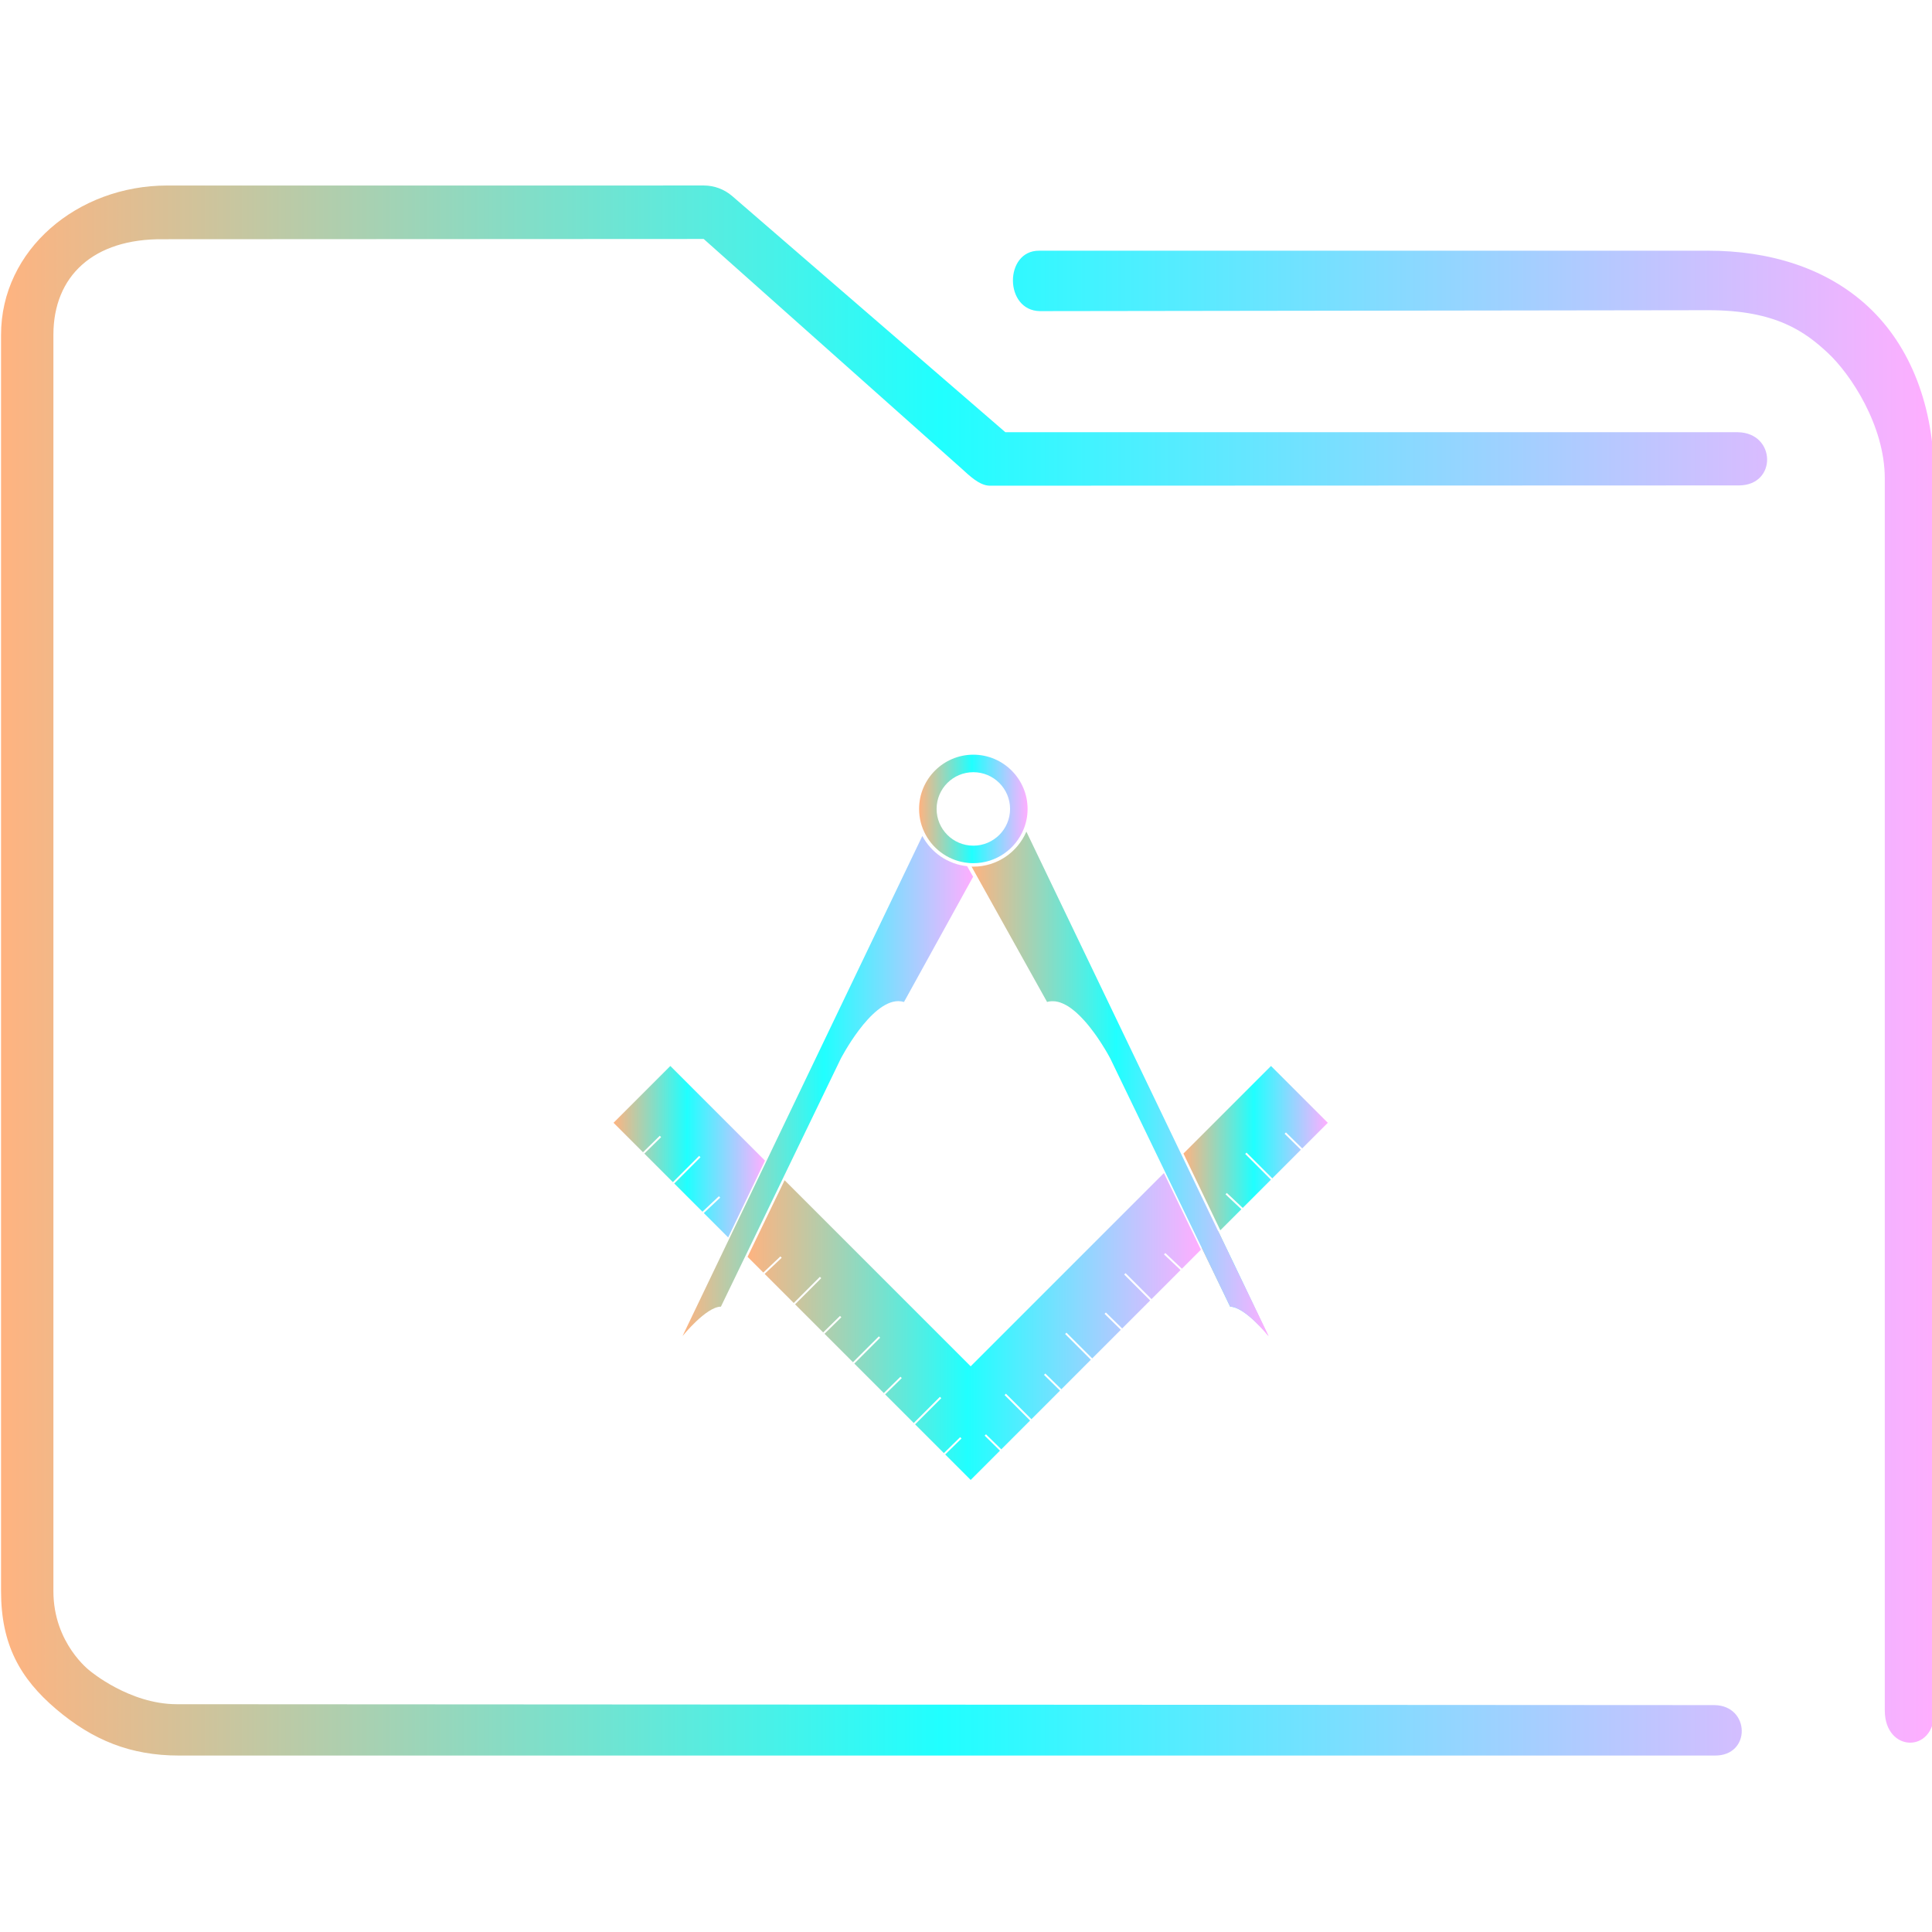 <?xml version="1.0" encoding="UTF-8" standalone="no"?>
<svg
   width="64"
   version="1.1"
   height="64"
   id="svg15"
   sodipodi:docname="folder-design.svg"
   inkscape:version="1.1.1 (3bf5ae0d25, 2021-09-20)"
   xmlns:inkscape="http://www.inkscape.org/namespaces/inkscape"
   xmlns:sodipodi="http://sodipodi.sourceforge.net/DTD/sodipodi-0.dtd"
   xmlns:xlink="http://www.w3.org/1999/xlink"
   xmlns="http://www.w3.org/2000/svg"
   xmlns:svg="http://www.w3.org/2000/svg"
   xmlns:rdf="http://www.w3.org/1999/02/22-rdf-syntax-ns#"
   xmlns:cc="http://creativecommons.org/ns#"
   xmlns:dc="http://purl.org/dc/elements/1.1/">
  <sodipodi:namedview
     pagecolor="#ffffff"
     bordercolor="#666666"
     borderopacity="1"
     objecttolerance="10"
     gridtolerance="10"
     guidetolerance="10"
     inkscape:pageopacity="0"
     inkscape:pageshadow="2"
     inkscape:window-width="1920"
     inkscape:window-height="1015"
     id="namedview17"
     showgrid="true"
     inkscape:zoom="9.8125"
     inkscape:cx="32"
     inkscape:cy="32"
     inkscape:window-x="0"
     inkscape:window-y="0"
     inkscape:window-maximized="1"
     inkscape:current-layer="layer1"
     inkscape:document-rotation="0"
     inkscape:pagecheckerboard="0">
    <inkscape:grid
       type="xygrid"
       id="grid850" />
  </sodipodi:namedview>
  <defs
     id="defs5455">
    <linearGradient
       inkscape:collect="always"
       xlink:href="#linearGradient836"
       id="linearGradient838"
       x1="6"
       y1="50"
       x2="94.006"
       y2="50"
       gradientUnits="userSpaceOnUse"
       gradientTransform="matrix(0.978,0,0,1,64.172,974.033)" />
    <linearGradient
       inkscape:collect="always"
       id="linearGradient836">
      <stop
         style="stop-color:#ffb380;stop-opacity:1"
         offset="0"
         id="stop832" />
      <stop
         style="stop-color:#20ffff;stop-opacity:1"
         offset="0.486"
         id="stop1390" />
      <stop
         style="stop-color:#ffaeff;stop-opacity:1"
         offset="1"
         id="stop834" />
    </linearGradient>
    <linearGradient
       inkscape:collect="always"
       xlink:href="#linearGradient836"
       id="linearGradient862"
       x1="407.181"
       y1="519.774"
       x2="416.808"
       y2="519.774"
       gradientUnits="userSpaceOnUse" />
    <linearGradient
       inkscape:collect="always"
       xlink:href="#linearGradient836"
       id="linearGradient864"
       x1="415.017"
       y1="510.595"
       x2="418.611"
       y2="510.595"
       gradientUnits="userSpaceOnUse" />
    <linearGradient
       inkscape:collect="always"
       xlink:href="#linearGradient836"
       id="linearGradient866"
       x1="416.757"
       y1="519.704"
       x2="426.596"
       y2="519.704"
       gradientUnits="userSpaceOnUse" />
    <linearGradient
       inkscape:collect="always"
       xlink:href="#linearGradient836"
       id="linearGradient868"
       x1="424.379"
       y1="526.321"
       x2="426.595"
       y2="526.321"
       gradientUnits="userSpaceOnUse" />
    <linearGradient
       inkscape:collect="always"
       xlink:href="#linearGradient836"
       id="linearGradient870"
       x1="75.173"
       y1="53.738"
       x2="92.253"
       y2="53.738"
       gradientUnits="userSpaceOnUse" />
    <linearGradient
       inkscape:collect="always"
       xlink:href="#linearGradient836"
       id="linearGradient872"
       x1="23.604"
       y1="74.84"
       x2="77.241"
       y2="74.84"
       gradientUnits="userSpaceOnUse" />
    <linearGradient
       inkscape:collect="always"
       xlink:href="#linearGradient836"
       id="linearGradient874"
       x1="7.746"
       y1="54.16"
       x2="25.666"
       y2="54.16"
       gradientUnits="userSpaceOnUse" />
  </defs>
  <g
     inkscape:label="Capa 1"
     inkscape:groupmode="layer"
     id="layer1"
     transform="translate(-384.571,-483.798)">
    <g
       transform="matrix(0.744,0,0,0.743,332.496,-244.908)"
       id="g4">
      <path
         style="color:#000000;font-style:normal;font-variant:normal;font-weight:normal;font-stretch:normal;font-size:medium;line-height:normal;font-family:Sans;-inkscape-font-specification:Sans;text-indent:0;text-align:start;text-decoration:none;text-decoration-line:none;letter-spacing:normal;word-spacing:normal;text-transform:none;writing-mode:lr-tb;direction:ltr;baseline-shift:baseline;text-anchor:start;display:inline;overflow:visible;visibility:visible;opacity:1;fill:url(#linearGradient838);fill-opacity:1;fill-rule:nonzero;stroke:none;stroke-width:3.956;marker:none;enable-background:accumulate"
         d="m 77.437,989.033 c -3.989,0 -7.397,2.86 -7.397,6.656 v 56.016 c 0,2.365 0.836,3.884 2.46,5.263 1.624,1.379 3.309,2.064 5.46,2.064 h 68.371 c 1.641,0.029 1.595,-2.225 3.9e-4,-2.249 l -68.466,-0.04 c -2.116,0 -3.874,-1.493 -3.874,-1.493 0,0 -1.62,-1.216 -1.62,-3.546 v -56.016 c 0,-2.616 1.779,-4.295 4.887,-4.26 l 24.067,-0.012 11.476,10.231 c 0.347,0.313 0.791,0.759 1.253,0.769 l 33.37,-0.012 c 1.702,-0.01 1.648,-2.344 -0.054,-2.372 h -32.613 l -12.165,-10.531 c -0.351,-0.302 -0.795,-0.467 -1.253,-0.469 z m 38.818,2.906 c -1.553,-0.004 -1.556,2.671 0.039,2.694 l 29.763,-0.041 c 3.016,-0.004 4.322,0.973 5.326,1.91 1.004,0.937 2.53,3.23 2.53,5.593 v 54.938 c 0.009,1.859 2.198,1.92 2.205,0.064 l -0.006,-55.002 c -3.1e-4,-3.21 -1.05,-5.898 -2.934,-7.656 -1.884,-1.758 -4.45,-2.5 -7.122,-2.5 h -29.618 c -0.061,-0.003 -0.122,-0.003 -0.183,0 z"
         id="path2-3"
         sodipodi:nodetypes="sssssccscsssccccccccsccsssccssscc" />
    </g>
    <polygon
       points="14.468,44.018 7.746,50.739 11.232,54.226 13.218,52.276 13.375,52.437 11.391,54.384 14.769,57.761 17.876,54.654 18.034,54.813 14.927,57.92 18.268,61.26 20.214,59.427 20.369,59.59 18.427,61.419 21.309,64.302 25.666,55.216 "
       id="polygon2"
       transform="matrix(0.28,0,0,0.28,402.726,506.785)"
       style="fill-opacity:1.0;fill:url(#linearGradient874)" />
    <polygon
       points="39.136,76.006 39.294,76.164 36.232,79.226 39.722,82.715 41.692,80.783 41.848,80.942 39.88,82.873 43.266,86.258 46.362,83.161 46.521,83.32 43.424,86.416 46.829,89.82 48.756,87.93 48.914,88.089 46.987,89.979 50,92.992 53.463,89.529 51.654,87.753 51.811,87.594 53.621,89.371 57.028,85.964 54.012,82.949 54.17,82.79 57.187,85.806 60.57,82.422 58.675,80.563 58.832,80.402 60.729,82.263 64.219,78.771 61.175,75.728 61.333,75.568 64.378,78.613 67.763,75.229 65.838,73.34 65.995,73.181 67.922,75.07 71.233,71.758 68.161,68.687 68.32,68.527 71.392,71.6 74.832,68.16 72.872,66.309 73.026,66.146 74.991,68.002 77.241,65.751 72.862,56.688 50,79.55 27.985,57.534 23.604,66.597 25.465,68.457 27.492,66.545 27.644,66.707 25.624,68.616 29.067,72.06 32.162,68.964 32.32,69.122 29.225,72.218 32.549,75.542 34.542,73.587 34.698,73.747 32.708,75.7 36.073,79.066 "
       id="polygon4"
       transform="matrix(0.28,0,0,0.28,402.726,506.785)"
       style="fill-opacity:1.0;fill:url(#linearGradient872)" />
    <polygon
       points="89.224,53.768 92.253,50.739 85.532,44.018 75.173,54.376 79.534,63.458 82.023,60.968 80.149,59.203 80.304,59.039 82.184,60.81 85.522,57.47 82.478,54.425 82.637,54.267 85.682,57.312 89.065,53.926 87.142,52.038 87.298,51.878 "
       id="polygon6"
       transform="matrix(0.28,0,0,0.28,402.726,506.785)"
       style="fill-opacity:1.0;fill:url(#linearGradient870)" />
    <path
       d="m 425.322,527.083 c 0.488,0 1.272,0.975 1.272,0.975 l -1.668,-3.475 -0.547,0.547 z"
       id="path8"
       style="stroke-width:0.28;fill-opacity:1.0;fill:url(#linearGradient868)" />
    <path
       d="m 418.571,511.347 c -0.293,0.681 -0.97,1.16 -1.758,1.16 -0.019,0 -0.038,-8.4e-4 -0.057,-10e-4 l 2.501,4.484 c 0.015,-0.005 0.031,-0.009 0.046,-0.012 0.006,-10e-4 0.011,-0.002 0.018,-0.003 0.01,-0.002 0.019,-0.004 0.029,-0.005 0.007,-10e-4 0.015,-0.002 0.022,-0.002 0.008,-8.4e-4 0.016,-0.002 0.024,-0.002 0.008,-5.5e-4 0.015,-5.5e-4 0.023,-8.4e-4 0.008,-2.8e-4 0.016,-5.5e-4 0.024,-5.5e-4 0.002,0 0.004,0 0.006,0 0.027,2.7e-4 0.054,0.002 0.081,0.005 0.001,0 0.002,0 0.003,2.8e-4 0.027,0.003 0.054,0.008 0.081,0.015 0.002,5.5e-4 0.005,10e-4 0.008,0.002 0.026,0.006 0.052,0.014 0.078,0.023 0.004,10e-4 0.007,0.002 0.01,0.004 0.026,0.009 0.051,0.019 0.077,0.031 0.004,0.002 0.007,0.003 0.011,0.005 0.025,0.012 0.051,0.025 0.076,0.038 0.004,0.002 0.007,0.004 0.011,0.006 0.026,0.014 0.051,0.029 0.077,0.045 0.003,0.002 0.006,0.004 0.009,0.006 0.026,0.017 0.052,0.034 0.077,0.053 0.002,0.002 0.004,0.003 0.006,0.005 0.027,0.019 0.053,0.04 0.08,0.061 0,0 0,2.8e-4 2.8e-4,2.8e-4 0.028,0.022 0.055,0.045 0.082,0.069 0,2.7e-4 2.8e-4,2.7e-4 5.6e-4,5.6e-4 0.027,0.023 0.052,0.047 0.078,0.072 0.002,0.002 0.004,0.003 0.006,0.005 0.025,0.024 0.049,0.048 0.074,0.073 0.002,0.003 0.005,0.005 0.007,0.008 0.024,0.025 0.048,0.05 0.071,0.075 0.002,0.002 0.005,0.006 0.008,0.008 0.023,0.025 0.046,0.051 0.069,0.077 0.003,0.002 0.005,0.006 0.008,0.008 0.023,0.027 0.045,0.053 0.068,0.081 0.002,0.002 0.004,0.005 0.006,0.007 0.023,0.028 0.045,0.055 0.067,0.084 8.4e-4,8.4e-4 0.002,0.002 0.003,0.003 0.046,0.059 0.091,0.118 0.134,0.177 2.8e-4,2.8e-4 2.8e-4,2.8e-4 5.6e-4,5.6e-4 0.021,0.029 0.041,0.057 0.061,0.085 0.001,0.002 0.002,0.004 0.004,0.005 0.019,0.027 0.038,0.055 0.056,0.081 0.002,0.002 0.004,0.005 0.005,0.008 0.018,0.026 0.035,0.053 0.052,0.078 0.002,0.002 0.004,0.005 0.006,0.008 0.017,0.025 0.033,0.051 0.049,0.075 0.002,0.002 0.003,0.005 0.005,0.008 0.016,0.025 0.031,0.049 0.046,0.073 0.001,0.002 0.002,0.004 0.003,0.005 0.015,0.024 0.03,0.048 0.044,0.071 8.4e-4,5.6e-4 0.001,0.001 0.002,0.002 0.029,0.048 0.055,0.092 0.079,0.132 2.8e-4,2.8e-4 2.8e-4,8.4e-4 5.6e-4,10e-4 0.011,0.019 0.022,0.038 0.032,0.055 5.6e-4,0.002 0.002,0.003 0.002,0.005 0.01,0.017 0.018,0.032 0.026,0.046 10e-4,0.002 0.002,0.004 0.003,0.005 0.008,0.014 0.015,0.027 0.022,0.039 5.6e-4,0.002 0.002,0.003 0.002,0.005 0.006,0.011 0.012,0.022 0.017,0.031 5.6e-4,0.001 10e-4,0.002 0.002,0.004 0.005,0.009 0.009,0.017 0.013,0.023 0,2.8e-4 2.8e-4,5.6e-4 5.6e-4,0.001 0.003,0.006 0.006,0.011 0.008,0.015 2.8e-4,5.6e-4 2.8e-4,8.4e-4 5.6e-4,0.002 10e-4,0.002 0.002,0.004 0.002,0.004 l 3.964,8.206 c 0.488,0 1.272,0.975 1.272,0.975 z"
       id="path10"
       style="stroke-width:0.28;fill-opacity:1.0;fill:url(#linearGradient866)" />
    <path
       d="m 416.814,508.798 c -0.991,0 -1.797,0.806 -1.797,1.797 0,0.31 0.079,0.603 0.219,0.858 0.28,0.514 0.804,0.876 1.415,0.931 0.024,0.002 0.048,0.004 0.073,0.006 0.03,10e-4 0.06,0.002 0.09,0.002 0.759,0 1.409,-0.473 1.672,-1.14 0.081,-0.204 0.125,-0.425 0.125,-0.657 -2.8e-4,-0.991 -0.807,-1.797 -1.797,-1.797 z m 0,3.014 c -0.672,0 -1.217,-0.545 -1.217,-1.217 0,-0.672 0.545,-1.217 1.217,-1.217 0.672,0 1.217,0.545 1.217,1.217 0,0.672 -0.545,1.217 -1.217,1.217 z"
       id="path12"
       style="stroke-width:0.28;fill-opacity:1.0;fill:url(#linearGradient864)" />
    <path
       d="m 415.125,511.49 -5.173,10.788 -2.772,5.78 c 0,0 0.785,-0.975 1.272,-0.975 l 2.146,-4.44 1.82,-3.766 c 0,0 0.985,-1.915 1.911,-1.915 0.063,0 0.126,0.009 0.188,0.028 l 2.29,-4.149 -0.197,-0.348 c -0.644,-0.069 -1.194,-0.455 -1.485,-1.002 z"
       id="path14"
       style="stroke-width:0.28;fill-opacity:1.0;fill:url(#linearGradient862)" />
  </g>
</svg>
